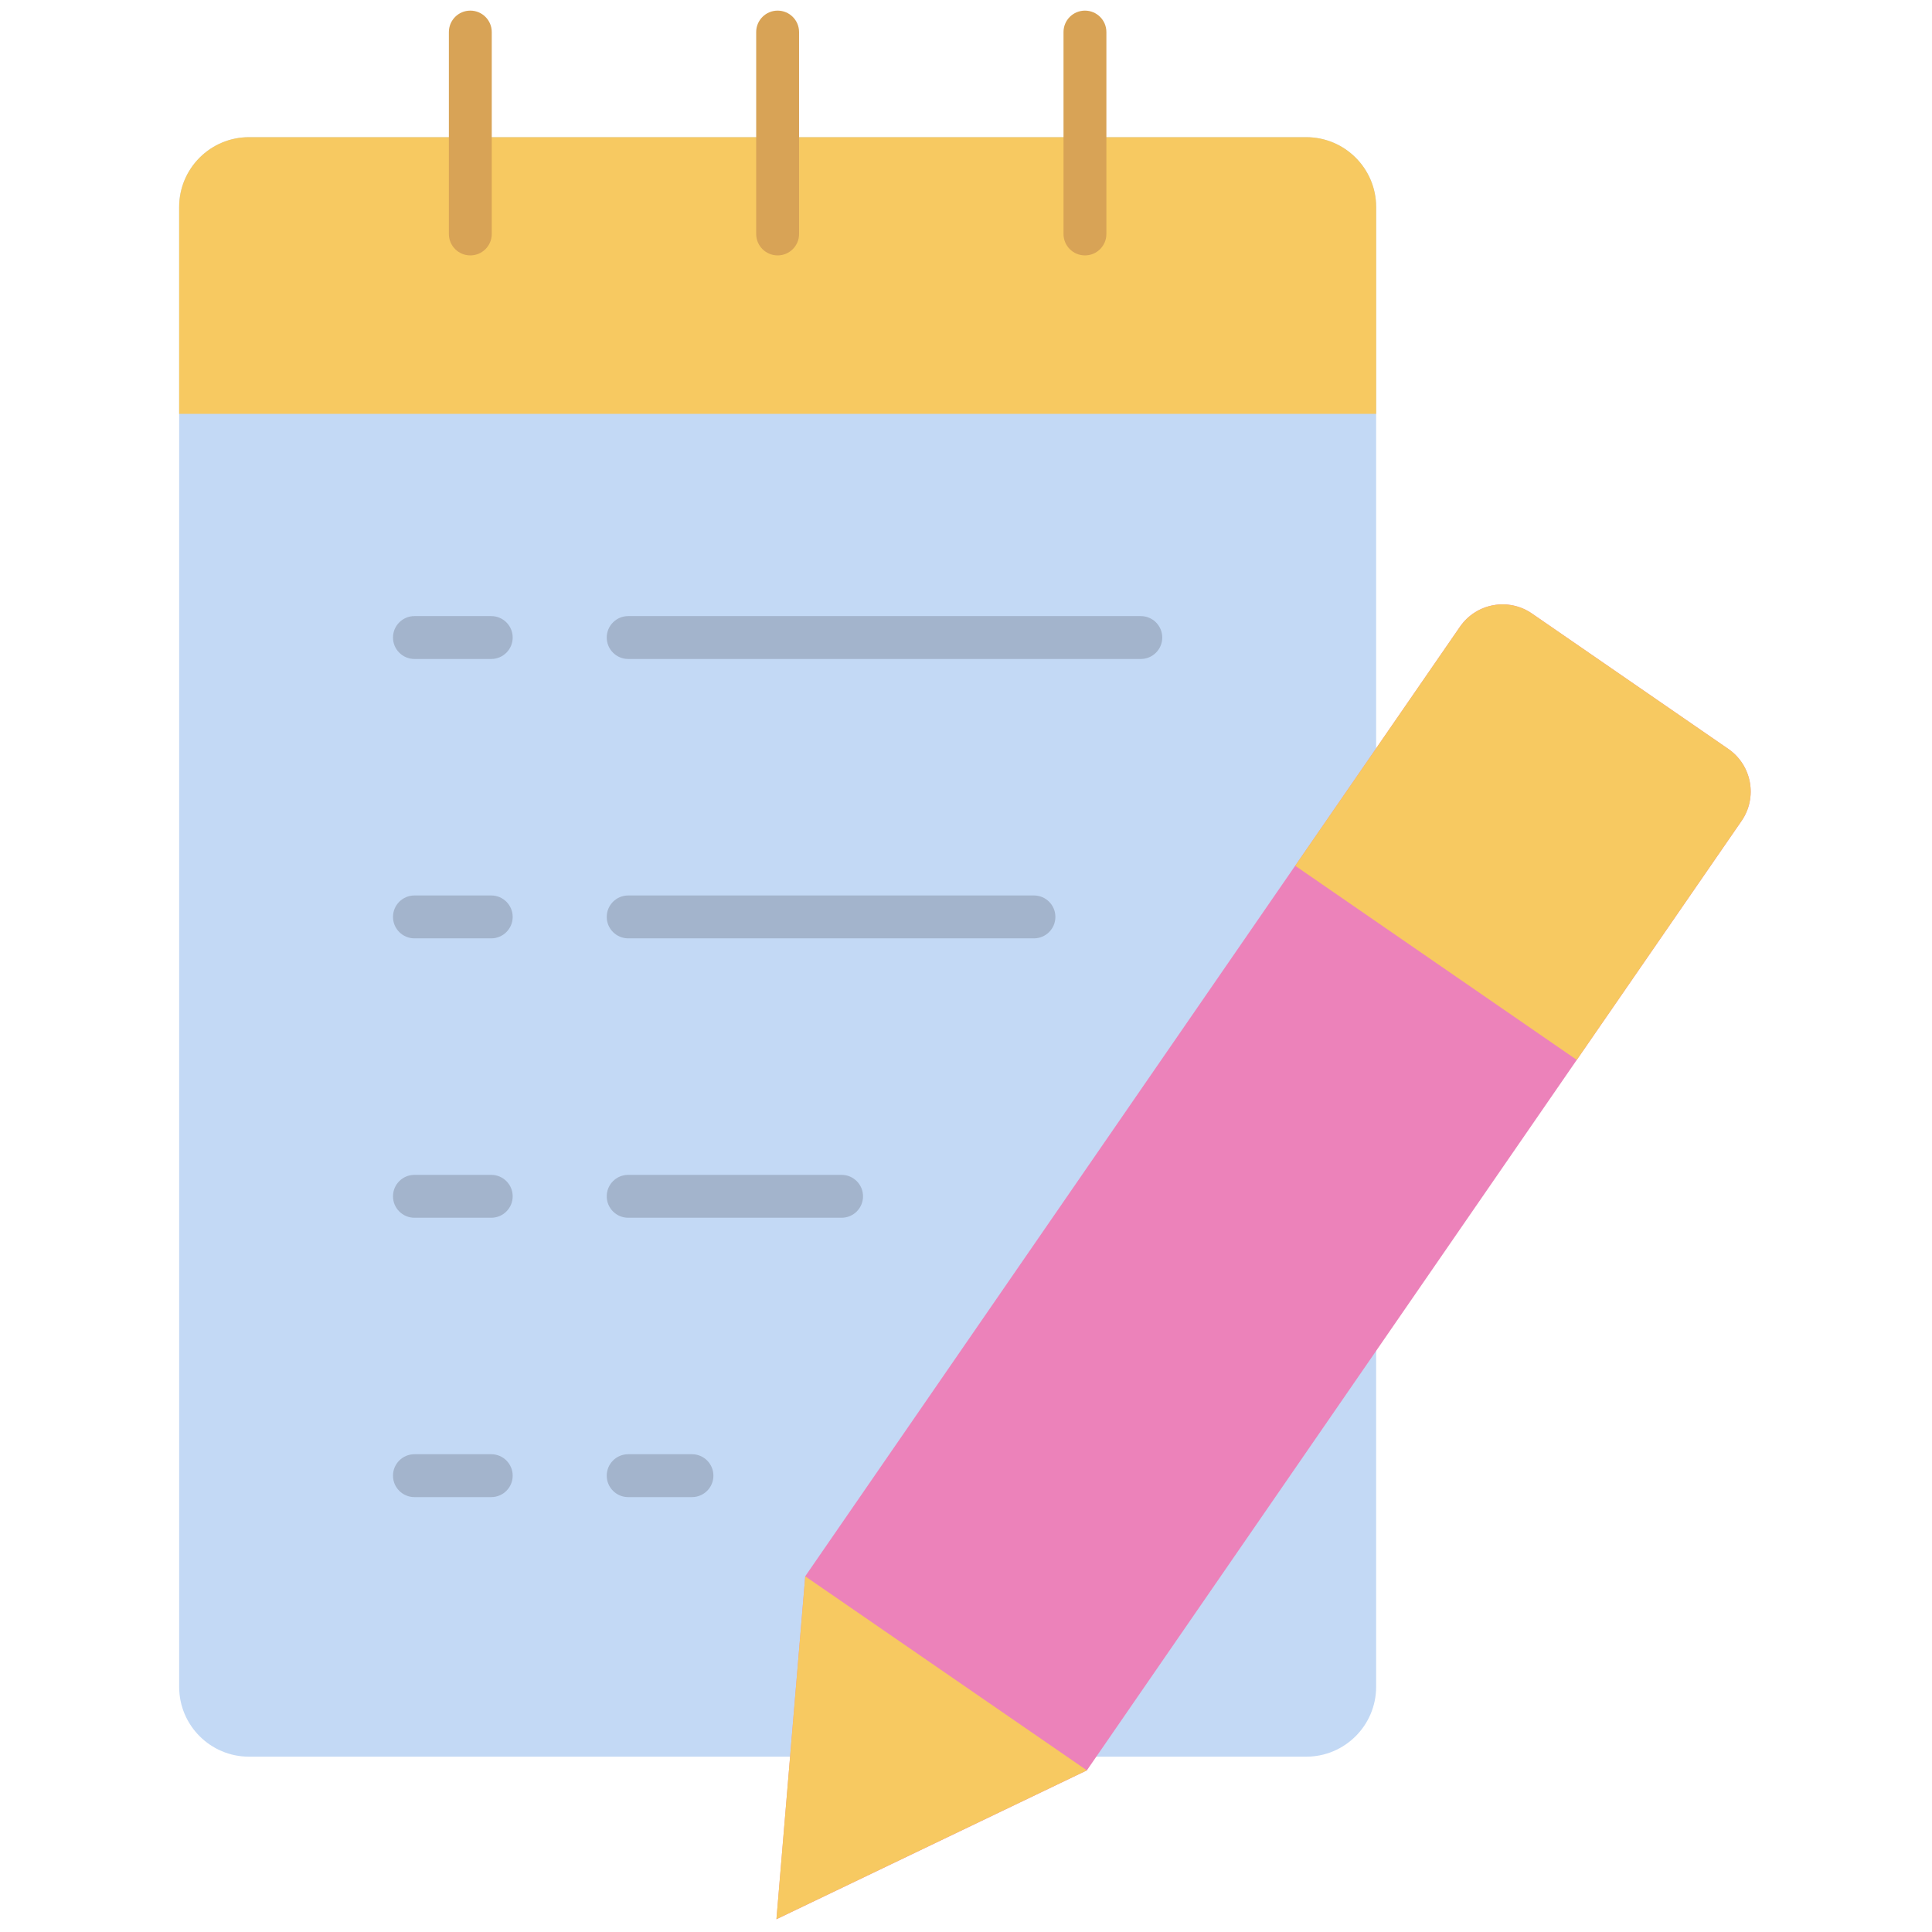 <svg xmlns="http://www.w3.org/2000/svg" xmlns:xlink="http://www.w3.org/1999/xlink" version="1.1" width="256" height="256" viewBox="0 0 256 256" xml:space="preserve">

<defs>
</defs>
<g style="stroke: none; stroke-width: 0; stroke-dasharray: none; stroke-linecap: butt; stroke-linejoin: miter; stroke-miterlimit: 10; fill: none; fill-rule: nonzero; opacity: 1;" transform="translate(1.407 1.407) scale(2.81 2.81)" >
	<path d="M 61.094 82.335 H 11.243 c -1.821 0 -3.296 -1.476 -3.296 -3.296 V 9.264 c 0 -1.821 1.476 -3.296 3.296 -3.296 h 49.852 c 1.821 0 3.296 1.476 3.296 3.296 v 69.774 C 64.391 80.859 62.915 82.335 61.094 82.335 z" style="stroke: none; stroke-width: 1; stroke-dasharray: none; stroke-linecap: butt; stroke-linejoin: miter; stroke-miterlimit: 10; fill: rgb(195,217,245); fill-rule: nonzero; opacity: 1;" transform=" matrix(1 0 0 1 0 0) " stroke-linecap="round" />
	<path d="M 61.094 5.968 H 11.243 c -1.821 0 -3.296 1.476 -3.296 3.296 v 9.75 h 56.445 v -9.75 C 64.391 7.444 62.915 5.968 61.094 5.968 z" style="stroke: none; stroke-width: 1; stroke-dasharray: none; stroke-linecap: butt; stroke-linejoin: miter; stroke-miterlimit: 10; fill: rgb(247,201,97); fill-rule: nonzero; opacity: 1;" transform=" matrix(1 0 0 1 0 0) " stroke-linecap="round" />
	<path d="M 36.168 11.543 c -0.558 0 -1.011 -0.453 -1.011 -1.011 V 1.011 C 35.157 0.453 35.61 0 36.168 0 c 0.558 0 1.011 0.453 1.011 1.011 v 9.521 C 37.18 11.091 36.727 11.543 36.168 11.543 z" style="stroke: none; stroke-width: 1; stroke-dasharray: none; stroke-linecap: butt; stroke-linejoin: miter; stroke-miterlimit: 10; fill: rgb(216,163,86); fill-rule: nonzero; opacity: 1;" transform=" matrix(1 0 0 1 0 0) " stroke-linecap="round" />
	<path d="M 50.66 11.543 c -0.559 0 -1.011 -0.453 -1.011 -1.011 V 1.011 C 49.648 0.453 50.101 0 50.66 0 s 1.011 0.453 1.011 1.011 v 9.521 C 51.671 11.091 51.219 11.543 50.66 11.543 z" style="stroke: none; stroke-width: 1; stroke-dasharray: none; stroke-linecap: butt; stroke-linejoin: miter; stroke-miterlimit: 10; fill: rgb(216,163,86); fill-rule: nonzero; opacity: 1;" transform=" matrix(1 0 0 1 0 0) " stroke-linecap="round" />
	<path d="M 21.677 11.543 c -0.558 0 -1.011 -0.453 -1.011 -1.011 V 1.011 C 20.666 0.453 21.118 0 21.677 0 s 1.011 0.453 1.011 1.011 v 9.521 C 22.688 11.091 22.235 11.543 21.677 11.543 z" style="stroke: none; stroke-width: 1; stroke-dasharray: none; stroke-linecap: butt; stroke-linejoin: miter; stroke-miterlimit: 10; fill: rgb(216,163,86); fill-rule: nonzero; opacity: 1;" transform=" matrix(1 0 0 1 0 0) " stroke-linecap="round" />
	<path d="M 53.294 30.573 H 29.121 c -0.558 0 -1.011 -0.453 -1.011 -1.011 c 0 -0.558 0.453 -1.011 1.011 -1.011 h 24.173 c 0.559 0 1.011 0.453 1.011 1.011 C 54.306 30.12 53.853 30.573 53.294 30.573 z" style="stroke: none; stroke-width: 1; stroke-dasharray: none; stroke-linecap: butt; stroke-linejoin: miter; stroke-miterlimit: 10; fill: rgb(163,180,204); fill-rule: nonzero; opacity: 1;" transform=" matrix(1 0 0 1 0 0) " stroke-linecap="round" />
	<path d="M 48.255 43.747 H 29.121 c -0.558 0 -1.011 -0.453 -1.011 -1.011 c 0 -0.558 0.453 -1.011 1.011 -1.011 h 19.134 c 0.559 0 1.011 0.453 1.011 1.011 C 49.266 43.294 48.814 43.747 48.255 43.747 z" style="stroke: none; stroke-width: 1; stroke-dasharray: none; stroke-linecap: butt; stroke-linejoin: miter; stroke-miterlimit: 10; fill: rgb(163,180,204); fill-rule: nonzero; opacity: 1;" transform=" matrix(1 0 0 1 0 0) " stroke-linecap="round" />
	<path d="M 39.184 56.922 H 29.121 c -0.558 0 -1.011 -0.452 -1.011 -1.011 c 0 -0.559 0.453 -1.011 1.011 -1.011 h 10.063 c 0.558 0 1.011 0.452 1.011 1.011 C 40.196 56.469 39.743 56.922 39.184 56.922 z" style="stroke: none; stroke-width: 1; stroke-dasharray: none; stroke-linecap: butt; stroke-linejoin: miter; stroke-miterlimit: 10; fill: rgb(163,180,204); fill-rule: nonzero; opacity: 1;" transform=" matrix(1 0 0 1 0 0) " stroke-linecap="round" />
	<path d="M 32.129 70.095 h -3.008 c -0.558 0 -1.011 -0.452 -1.011 -1.011 s 0.453 -1.011 1.011 -1.011 h 3.008 c 0.558 0 1.011 0.452 1.011 1.011 S 32.687 70.095 32.129 70.095 z" style="stroke: none; stroke-width: 1; stroke-dasharray: none; stroke-linecap: butt; stroke-linejoin: miter; stroke-miterlimit: 10; fill: rgb(163,180,204); fill-rule: nonzero; opacity: 1;" transform=" matrix(1 0 0 1 0 0) " stroke-linecap="round" />
	<path d="M 22.664 30.573 h -3.622 c -0.558 0 -1.011 -0.453 -1.011 -1.011 c 0 -0.558 0.453 -1.011 1.011 -1.011 h 3.622 c 0.558 0 1.011 0.453 1.011 1.011 C 23.675 30.12 23.222 30.573 22.664 30.573 z" style="stroke: none; stroke-width: 1; stroke-dasharray: none; stroke-linecap: butt; stroke-linejoin: miter; stroke-miterlimit: 10; fill: rgb(163,180,204); fill-rule: nonzero; opacity: 1;" transform=" matrix(1 0 0 1 0 0) " stroke-linecap="round" />
	<path d="M 22.664 43.747 h -3.622 c -0.558 0 -1.011 -0.453 -1.011 -1.011 c 0 -0.558 0.453 -1.011 1.011 -1.011 h 3.622 c 0.558 0 1.011 0.453 1.011 1.011 C 23.675 43.294 23.222 43.747 22.664 43.747 z" style="stroke: none; stroke-width: 1; stroke-dasharray: none; stroke-linecap: butt; stroke-linejoin: miter; stroke-miterlimit: 10; fill: rgb(163,180,204); fill-rule: nonzero; opacity: 1;" transform=" matrix(1 0 0 1 0 0) " stroke-linecap="round" />
	<path d="M 22.664 56.922 h -3.622 c -0.558 0 -1.011 -0.452 -1.011 -1.011 c 0 -0.559 0.453 -1.011 1.011 -1.011 h 3.622 c 0.558 0 1.011 0.452 1.011 1.011 C 23.675 56.469 23.222 56.922 22.664 56.922 z" style="stroke: none; stroke-width: 1; stroke-dasharray: none; stroke-linecap: butt; stroke-linejoin: miter; stroke-miterlimit: 10; fill: rgb(163,180,204); fill-rule: nonzero; opacity: 1;" transform=" matrix(1 0 0 1 0 0) " stroke-linecap="round" />
	<path d="M 22.664 70.095 h -3.622 c -0.558 0 -1.011 -0.452 -1.011 -1.011 s 0.453 -1.011 1.011 -1.011 h 3.622 c 0.558 0 1.011 0.452 1.011 1.011 S 23.222 70.095 22.664 70.095 z" style="stroke: none; stroke-width: 1; stroke-dasharray: none; stroke-linecap: butt; stroke-linejoin: miter; stroke-miterlimit: 10; fill: rgb(163,180,204); fill-rule: nonzero; opacity: 1;" transform=" matrix(1 0 0 1 0 0) " stroke-linecap="round" />
	<path d="M 68.343 29.055 L 37.471 73.826 L 36.114 90 l 14.635 -7.017 l 30.872 -44.771 c 0.766 -1.111 0.486 -2.632 -0.624 -3.398 l -9.256 -6.383 C 70.63 27.664 69.109 27.944 68.343 29.055 z" style="stroke: none; stroke-width: 1; stroke-dasharray: none; stroke-linecap: butt; stroke-linejoin: miter; stroke-miterlimit: 10; fill: rgb(236,130,186); fill-rule: nonzero; opacity: 1;" transform=" matrix(1 0 0 1 0 0) " stroke-linecap="round" />
	<path d="M 73.852 49.479 l -13.279 -9.156 l 7.77 -11.268 c 0.766 -1.111 2.287 -1.39 3.398 -0.624 l 9.256 6.383 c 1.111 0.766 1.39 2.287 0.624 3.398 L 73.852 49.479 z" style="stroke: none; stroke-width: 1; stroke-dasharray: none; stroke-linecap: butt; stroke-linejoin: miter; stroke-miterlimit: 10; fill: rgb(247,201,97); fill-rule: nonzero; opacity: 1;" transform=" matrix(1 0 0 1 0 0) " stroke-linecap="round" />
	<polygon points="36.11,90 37.47,73.83 50.75,82.98 " style="stroke: none; stroke-width: 1; stroke-dasharray: none; stroke-linecap: butt; stroke-linejoin: miter; stroke-miterlimit: 10; fill: rgb(247,201,97); fill-rule: nonzero; opacity: 1;" transform="  matrix(1 0 0 1 0 0) "/>
</g>
</svg>